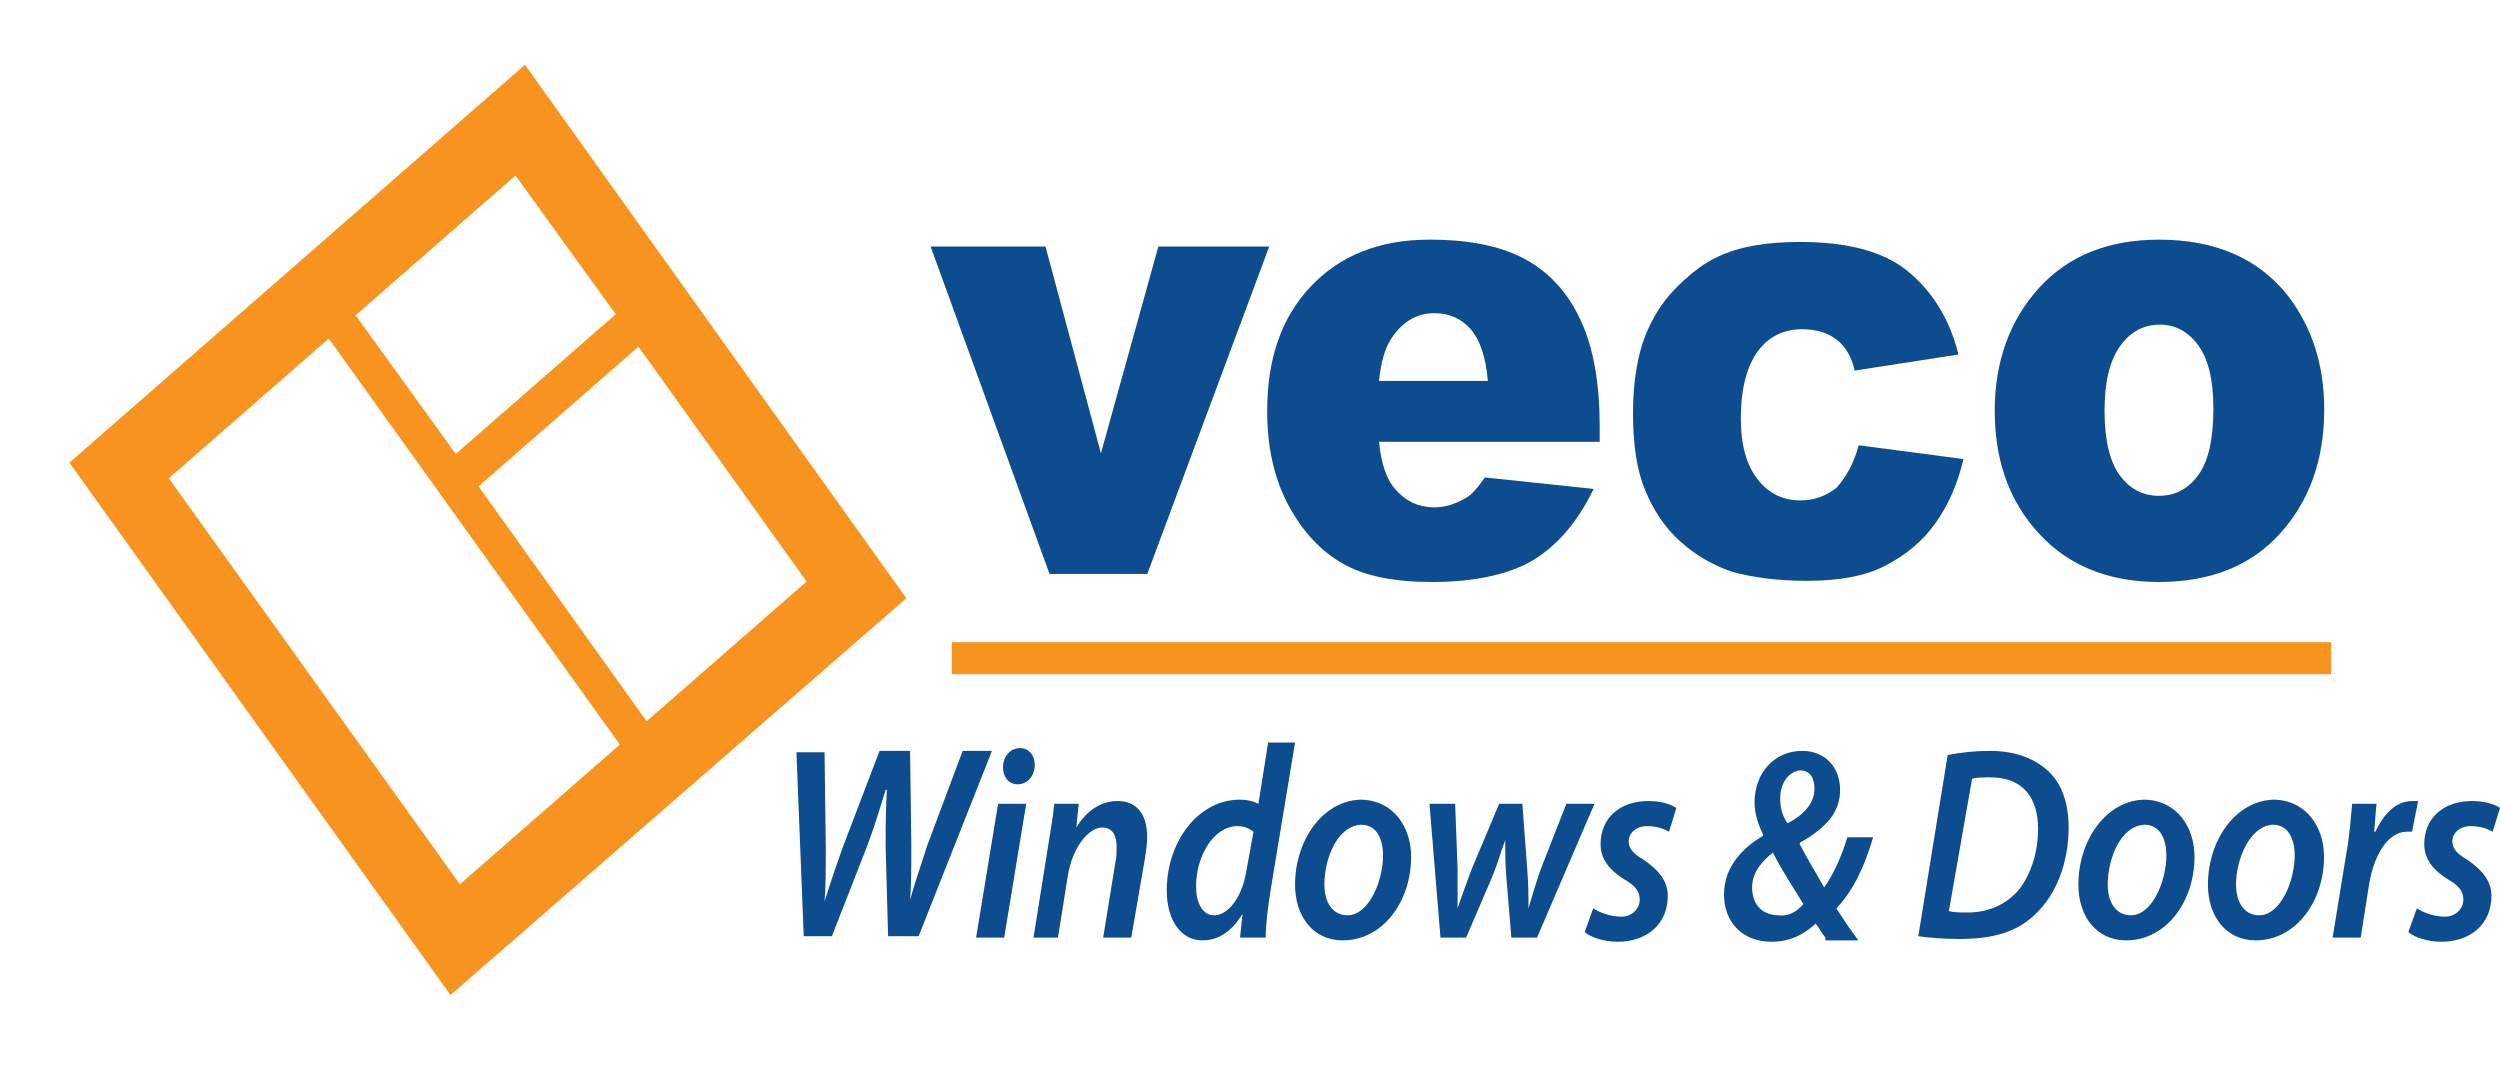 <svg width="135" height="58" viewBox="0 0 135 58" fill="none" xmlns="http://www.w3.org/2000/svg">
<g id="Group">
<g id="Group_2">
<g id="Group_3">
<path id="Vector" d="M50.254 13.313H56.457L59.45 24.479L62.551 13.313H68.537L61.953 30.993H56.675L50.254 13.313Z" fill="#0D4D8F"/>
<path id="Vector_2" d="M86.384 23.859H74.468C74.576 24.975 74.848 25.782 75.229 26.278C75.828 27.023 76.535 27.395 77.46 27.395C78.059 27.395 78.603 27.209 79.147 26.898C79.474 26.712 79.8 26.34 80.181 25.782L86.057 26.402C85.187 28.201 84.099 29.442 82.793 30.248C81.541 30.993 79.691 31.427 77.351 31.427C75.284 31.427 73.706 31.117 72.509 30.434C71.312 29.752 70.332 28.698 69.57 27.271C68.809 25.844 68.428 24.169 68.428 22.184C68.428 19.392 69.189 17.159 70.767 15.484C72.345 13.809 74.468 12.941 77.188 12.941C79.419 12.941 81.16 13.313 82.466 14.057C83.772 14.802 84.751 15.918 85.404 17.407C86.057 18.834 86.384 20.757 86.384 23.052V23.859ZM80.344 20.571C80.235 19.268 79.909 18.338 79.419 17.779C78.929 17.221 78.276 16.911 77.46 16.911C76.535 16.911 75.773 17.345 75.175 18.213C74.794 18.772 74.576 19.516 74.468 20.571H80.344Z" fill="#0D4D8F"/>
<path id="Vector_3" d="M100.37 24.045L106.029 24.789C105.702 26.154 105.213 27.271 104.505 28.263C103.798 29.256 102.873 30 101.785 30.558C100.697 31.117 99.282 31.365 97.595 31.365C95.963 31.365 94.602 31.179 93.514 30.869C92.426 30.496 91.501 29.938 90.685 29.194C89.868 28.449 89.27 27.519 88.835 26.464C88.399 25.41 88.182 24.045 88.182 22.308C88.182 20.509 88.454 18.958 88.998 17.779C89.379 16.911 89.923 16.104 90.63 15.422C91.338 14.739 92.045 14.181 92.752 13.871C93.895 13.313 95.418 13.065 97.214 13.065C99.717 13.065 101.676 13.561 102.982 14.616C104.288 15.67 105.267 17.159 105.757 19.144L100.152 20.012C99.989 19.268 99.663 18.71 99.173 18.338C98.683 17.965 98.085 17.779 97.323 17.779C96.344 17.779 95.527 18.151 94.929 18.958C94.33 19.764 94.004 21.005 94.004 22.618C94.004 24.045 94.33 25.161 94.929 25.906C95.527 26.65 96.289 27.023 97.214 27.023C97.976 27.023 98.629 26.774 99.173 26.34C99.717 25.72 100.098 25.037 100.37 24.045Z" fill="#0D4D8F"/>
<path id="Vector_4" d="M107.715 22.184C107.715 19.516 108.531 17.283 110.109 15.546C111.687 13.809 113.863 12.941 116.584 12.941C119.686 12.941 122.025 13.995 123.603 16.042C124.855 17.717 125.508 19.702 125.508 22.122C125.508 24.851 124.692 27.084 123.114 28.822C121.536 30.558 119.359 31.427 116.584 31.427C114.081 31.427 112.068 30.683 110.544 29.256C108.64 27.457 107.715 25.099 107.715 22.184ZM113.646 22.184C113.646 23.735 113.918 24.913 114.462 25.658C115.006 26.402 115.713 26.774 116.584 26.774C117.455 26.774 118.162 26.402 118.706 25.658C119.25 24.913 119.522 23.735 119.522 22.06C119.522 20.509 119.25 19.392 118.706 18.648C118.162 17.903 117.455 17.531 116.638 17.531C115.768 17.531 115.061 17.903 114.516 18.648C113.918 19.454 113.646 20.633 113.646 22.184Z" fill="#0D4D8F"/>
</g>
</g>
<g id="Group_4">
<g id="Group_5">
<path id="Vector_5" d="M43.404 50.629L43.008 40.623H44.526L44.592 45.739C44.592 47.018 44.592 47.921 44.526 48.673C44.79 47.846 45.053 47.018 45.516 45.739L47.495 40.548H49.145L49.211 45.589C49.211 46.868 49.211 47.77 49.145 48.598C49.409 47.62 49.739 46.717 50.069 45.664L51.983 40.548H53.566L49.607 50.554H47.957L47.825 45.739C47.825 44.611 47.825 43.783 47.891 42.654H47.825C47.495 43.708 47.231 44.611 46.835 45.664L44.922 50.554H43.404V50.629Z" fill="#0D4D8F"/>
<path id="Vector_6" d="M52.709 50.629L53.897 43.407H55.415L54.227 50.629H52.709ZM54.161 41.451C54.161 40.849 54.557 40.397 55.085 40.397C55.547 40.397 55.877 40.773 55.877 41.3C55.877 41.902 55.481 42.353 54.953 42.353C54.491 42.353 54.161 41.977 54.161 41.451Z" fill="#0D4D8F"/>
<path id="Vector_7" d="M55.81 50.629L56.602 45.664C56.734 44.836 56.866 44.084 56.932 43.407H58.252L58.12 44.686C58.714 43.708 59.506 43.256 60.364 43.256C61.288 43.256 61.948 43.858 61.948 45.212C61.948 45.513 61.882 46.04 61.816 46.416L61.09 50.629H59.572L60.232 46.567C60.298 46.266 60.298 45.965 60.298 45.739C60.298 45.137 60.1 44.686 59.506 44.686C58.846 44.686 57.922 45.664 57.658 47.319L57.13 50.629H55.81Z" fill="#0D4D8F"/>
<path id="Vector_8" d="M69.933 40.096L68.613 48.071C68.481 48.899 68.349 49.877 68.349 50.63H66.963L67.095 49.35C66.501 50.328 65.775 50.78 64.918 50.78C63.796 50.78 63.004 49.727 63.004 48.071C63.004 45.513 64.654 43.181 66.963 43.181C67.293 43.181 67.689 43.256 67.953 43.407L68.481 40.096H69.933ZM67.689 44.911C67.491 44.761 67.227 44.611 66.831 44.611C65.512 44.611 64.588 46.266 64.588 47.846C64.588 48.749 64.918 49.426 65.578 49.426C66.237 49.426 67.029 48.598 67.293 47.093L67.689 44.911Z" fill="#0D4D8F"/>
<path id="Vector_9" d="M76.202 46.266C76.202 48.673 74.684 50.78 72.506 50.78C70.922 50.78 69.933 49.501 69.933 47.77C69.933 45.363 71.45 43.181 73.562 43.181C75.278 43.256 76.202 44.686 76.202 46.266ZM71.516 47.77C71.516 48.748 71.978 49.426 72.77 49.426C73.892 49.426 74.684 47.62 74.684 46.191C74.684 45.438 74.42 44.535 73.496 44.535C72.176 44.611 71.516 46.416 71.516 47.77Z" fill="#0D4D8F"/>
<path id="Vector_10" d="M78.578 43.407L78.71 46.943C78.71 47.77 78.71 48.372 78.71 49.049C78.908 48.447 79.172 47.77 79.436 47.018L80.954 43.407H82.208L82.472 46.943C82.538 47.77 82.538 48.447 82.538 49.049C82.736 48.372 82.934 47.695 83.198 46.943L84.583 43.407H86.101L83 50.629H81.614L81.35 47.469C81.284 46.792 81.284 46.115 81.284 45.363C80.954 46.266 80.822 46.792 80.558 47.394L79.172 50.629H77.786L77.192 43.407H78.578Z" fill="#0D4D8F"/>
<path id="Vector_11" d="M86.035 49.049C86.365 49.275 86.959 49.501 87.553 49.501C88.147 49.501 88.543 49.049 88.543 48.598C88.543 48.147 88.345 47.846 87.685 47.469C86.959 47.018 86.431 46.416 86.431 45.589C86.431 44.159 87.487 43.256 89.005 43.256C89.665 43.256 90.193 43.407 90.523 43.632L90.127 44.911C89.863 44.761 89.467 44.611 88.939 44.611C88.345 44.611 87.949 44.987 87.949 45.438C87.949 45.814 88.213 46.115 88.741 46.416C89.401 46.868 90.061 47.469 90.061 48.372C90.061 49.952 88.873 50.855 87.355 50.855C86.629 50.855 85.903 50.629 85.573 50.328L86.035 49.049Z" fill="#0D4D8F"/>
<path id="Vector_12" d="M98.573 50.629C98.375 50.404 98.243 50.103 98.045 49.877C97.385 50.479 96.659 50.855 95.669 50.855C94.086 50.855 93.096 49.802 93.096 48.297C93.096 46.792 94.152 45.739 95.207 45.137V45.062C94.944 44.535 94.746 43.933 94.746 43.331C94.746 41.752 95.801 40.548 97.319 40.548C98.573 40.548 99.365 41.451 99.365 42.654C99.365 43.858 98.639 44.686 97.187 45.513V45.589C97.583 46.341 98.111 47.244 98.507 47.921C99.035 47.169 99.431 46.266 99.761 45.212H101.147C100.685 46.792 100.091 48.071 99.167 49.049C99.497 49.576 99.893 50.178 100.355 50.78H98.573V50.629ZM97.385 48.824C96.989 48.147 96.263 47.093 95.735 46.04C95.273 46.416 94.614 47.018 94.614 47.921C94.614 48.748 95.075 49.426 96.065 49.426C96.593 49.501 97.055 49.2 97.385 48.824ZM96.131 43.106C96.131 43.632 96.263 44.084 96.527 44.46C97.385 44.009 97.979 43.407 97.979 42.579C97.979 42.053 97.781 41.601 97.187 41.601C96.593 41.676 96.131 42.278 96.131 43.106Z" fill="#0D4D8F"/>
<path id="Vector_13" d="M105.173 40.773C105.899 40.623 106.69 40.548 107.482 40.548C108.868 40.548 109.99 40.999 110.716 41.752C111.31 42.353 111.706 43.331 111.706 44.686C111.706 46.567 111.046 48.297 109.924 49.35C108.934 50.328 107.614 50.705 105.833 50.705C104.909 50.705 104.051 50.629 103.589 50.554L105.173 40.773ZM105.239 49.2C105.569 49.275 105.833 49.275 106.229 49.275C107.416 49.275 108.34 48.824 109 48.071C109.66 47.244 110.056 46.04 110.056 44.761C110.056 43.106 109.264 41.977 107.482 41.977C107.152 41.977 106.756 41.977 106.492 42.052L105.239 49.2Z" fill="#0D4D8F"/>
<path id="Vector_14" d="M118.503 46.266C118.503 48.673 116.985 50.78 114.807 50.78C113.223 50.78 112.233 49.501 112.233 47.77C112.233 45.363 113.751 43.181 115.863 43.181C117.579 43.256 118.503 44.686 118.503 46.266ZM113.817 47.77C113.817 48.748 114.279 49.426 115.071 49.426C116.193 49.426 116.985 47.62 116.985 46.191C116.985 45.438 116.721 44.535 115.797 44.535C114.477 44.611 113.817 46.416 113.817 47.77Z" fill="#0D4D8F"/>
<path id="Vector_15" d="M125.498 46.266C125.498 48.673 123.98 50.78 121.802 50.78C120.218 50.78 119.229 49.501 119.229 47.77C119.229 45.363 120.746 43.181 122.858 43.181C124.574 43.256 125.498 44.686 125.498 46.266ZM120.746 47.77C120.746 48.748 121.208 49.426 122 49.426C123.122 49.426 123.914 47.62 123.914 46.191C123.914 45.438 123.65 44.535 122.726 44.535C121.472 44.611 120.746 46.416 120.746 47.77Z" fill="#0D4D8F"/>
<path id="Vector_16" d="M125.96 50.629L126.686 46.19C126.884 45.137 126.95 44.084 127.016 43.407H128.336C128.27 43.858 128.27 44.385 128.204 44.911H128.27C128.732 43.933 129.392 43.256 130.249 43.256C130.381 43.256 130.447 43.256 130.579 43.256L130.249 44.911C130.183 44.911 130.051 44.911 129.985 44.911C128.93 44.911 128.204 46.19 127.94 47.695L127.478 50.629H125.96Z" fill="#0D4D8F"/>
<path id="Vector_17" d="M130.513 49.049C130.843 49.275 131.437 49.501 132.031 49.501C132.624 49.501 133.02 49.049 133.02 48.598C133.02 48.147 132.822 47.846 132.163 47.469C131.437 47.018 130.909 46.416 130.909 45.589C130.909 44.159 131.965 43.256 133.482 43.256C134.142 43.256 134.67 43.407 135 43.632L134.604 44.911C134.34 44.761 133.944 44.611 133.416 44.611C132.822 44.611 132.426 44.987 132.426 45.438C132.426 45.814 132.69 46.115 133.218 46.416C133.878 46.868 134.538 47.469 134.538 48.372C134.538 49.952 133.35 50.855 131.833 50.855C131.107 50.855 130.381 50.629 130.051 50.328L130.513 49.049Z" fill="#0D4D8F"/>
</g>
</g>
<g id="Group_6">
<g id="Group_7">
<path id="Vector_18" d="M125.876 34.678H51.399V36.408H125.876V34.678Z" fill="#F7931E"/>
</g>
</g>
<path id="Vector_19" d="M28.348 3.499L3.748 24.983L24.325 53.731L48.943 32.306L28.348 3.499ZM43.556 31.403L34.919 38.947L25.841 26.264L34.478 18.72L43.556 31.403ZM33.249 16.97L24.612 24.514L19.202 17.023L27.839 9.478L33.249 16.97ZM9.117 25.828L17.754 18.283L33.471 40.207L24.834 47.752L9.117 25.828Z" fill="#F7931E"/>
</g>
</svg>
